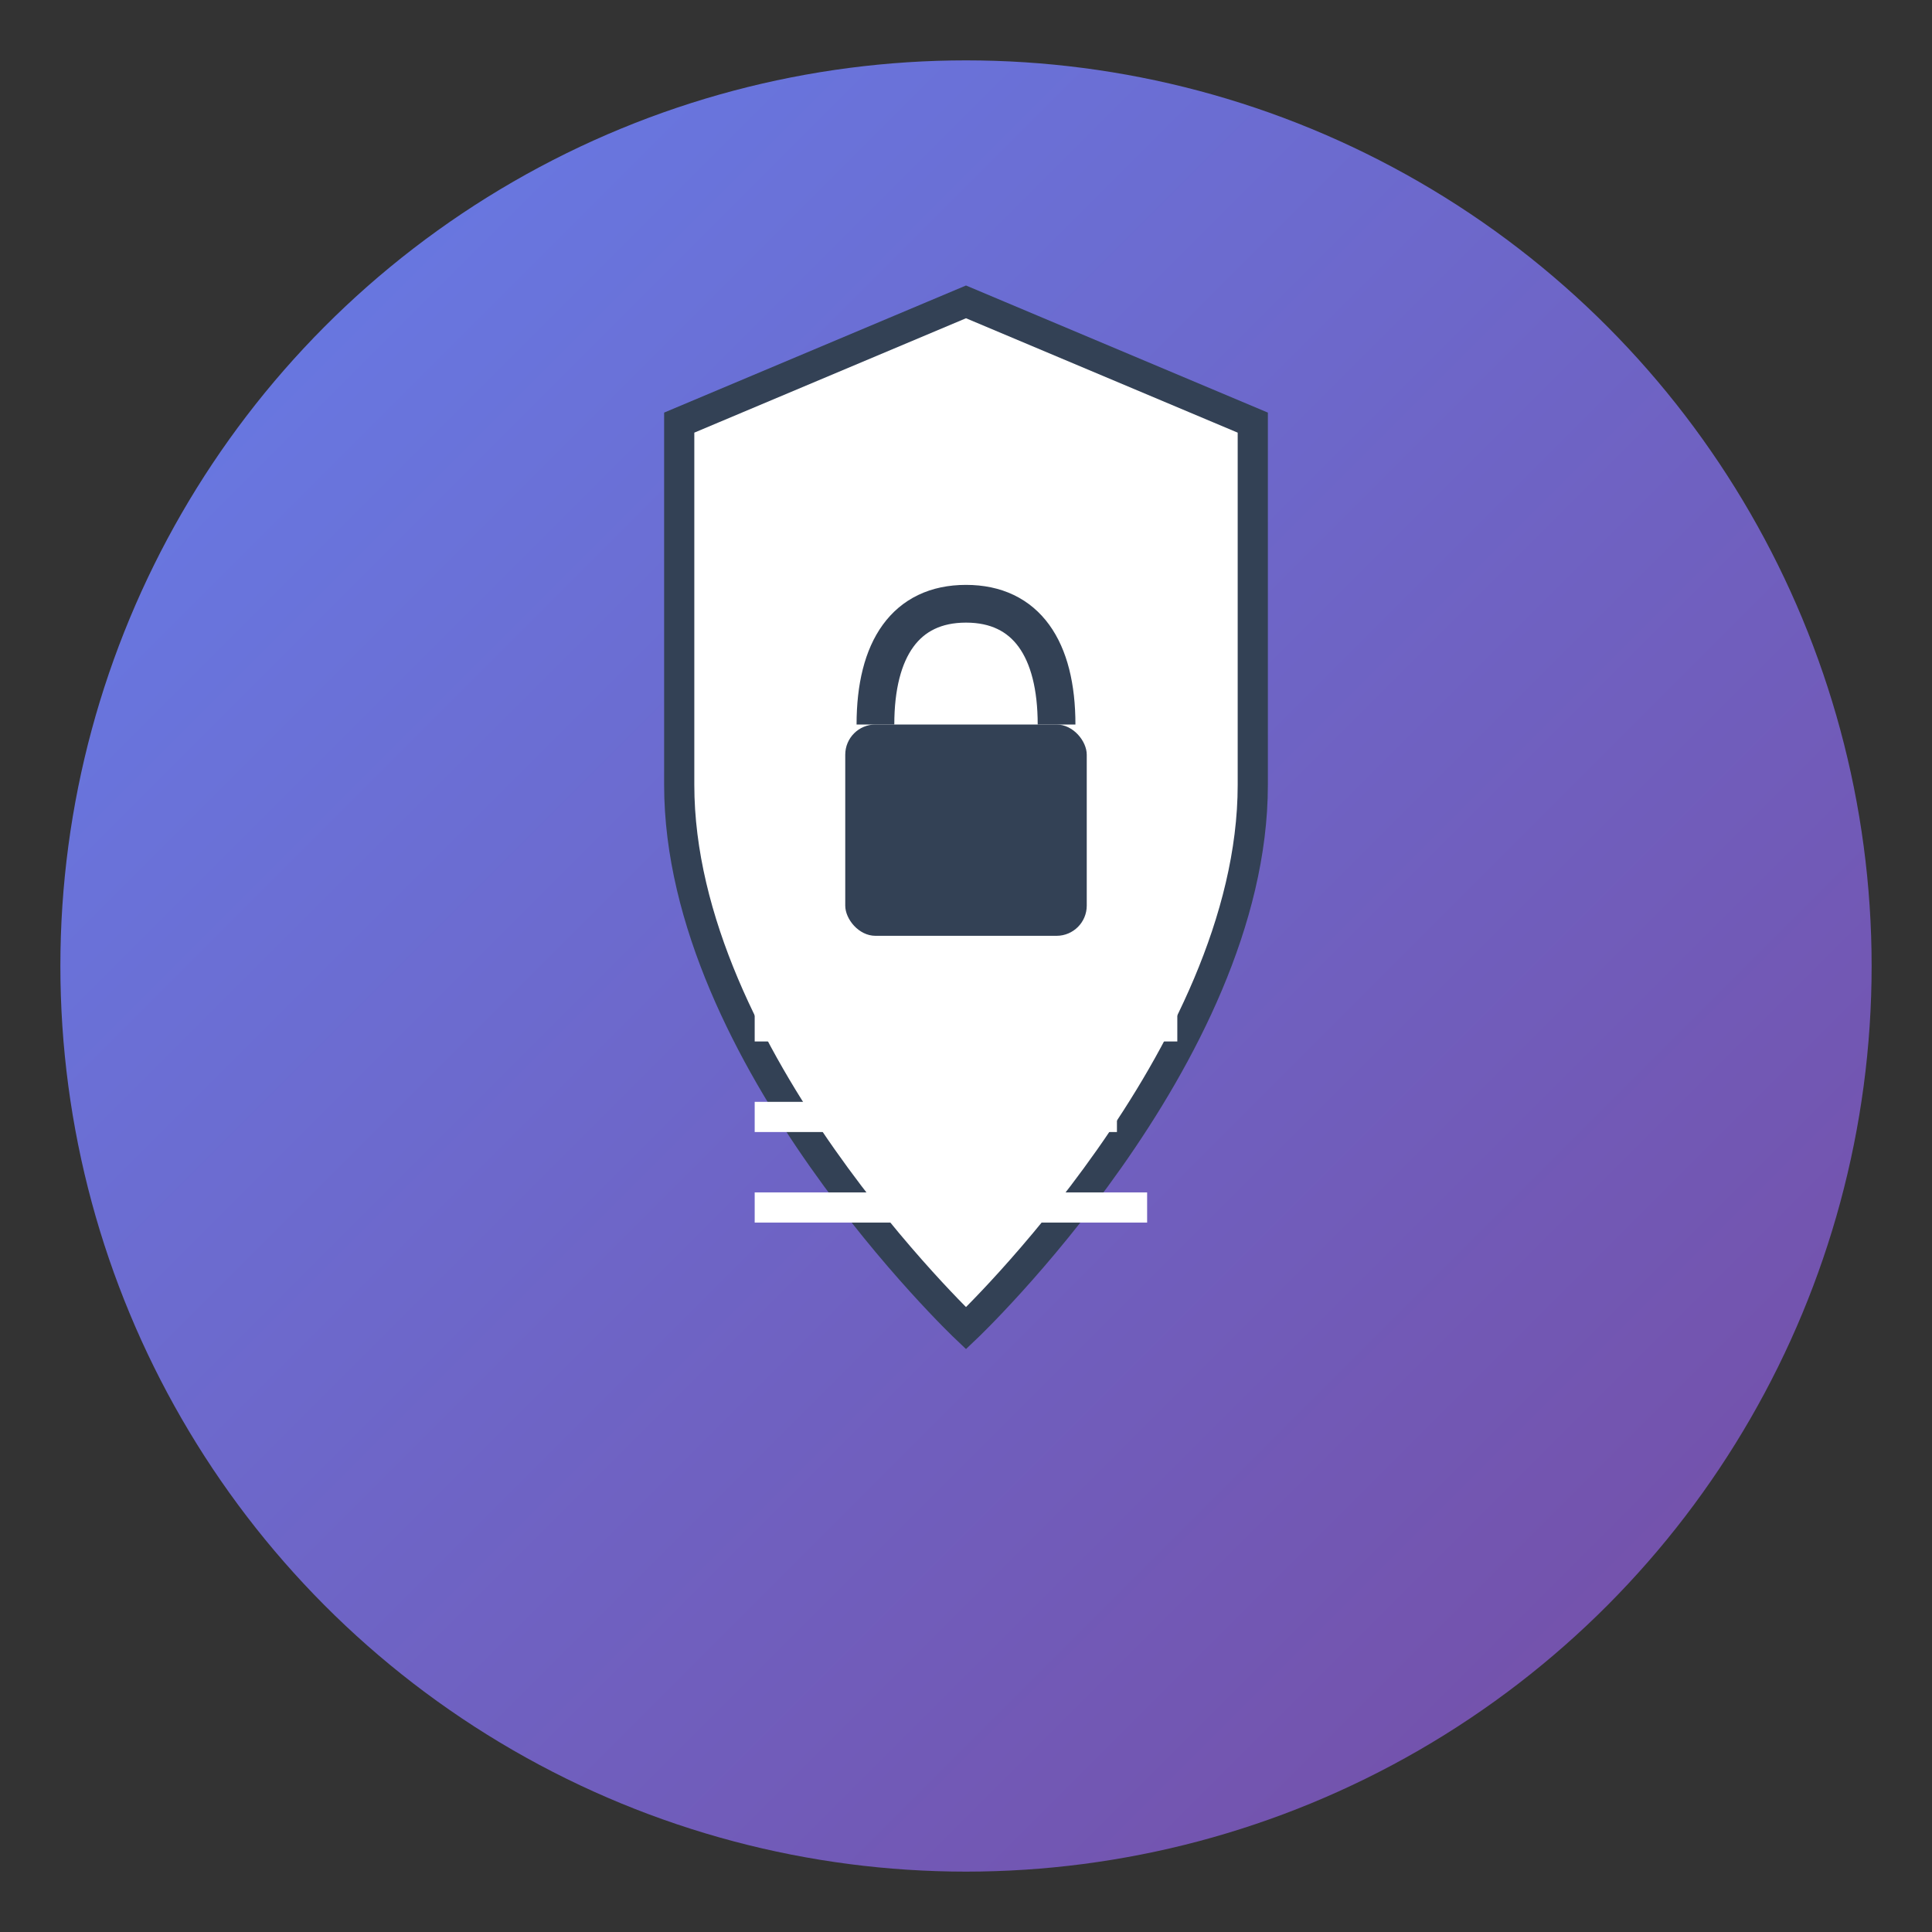 <svg width="128" height="128" viewBox="0 0 128 128" xmlns="http://www.w3.org/2000/svg">
  <rect x="0" y="0" width="128" height="128" fill="#333333" stroke="none"/>
  <defs>
    <linearGradient id="grad1" x1="0%" y1="0%" x2="100%" y2="100%">
      <stop offset="0%" style="stop-color:#667eea;stop-opacity:1" />
      <stop offset="100%" style="stop-color:#764ba2;stop-opacity:1" />
    </linearGradient>
  </defs>
  
  <!-- Background circle -->
  <circle cx="64" cy="64" r="60" fill="url(#grad1)"/>
  
  <!-- Shield -->
  <path d="M64 20 L45 28 L45 52 C45 70 64 88 64 88 C64 88 83 70 83 52 L83 28 Z" 
        fill="#fff" stroke="#334155" stroke-width="2"/>
  
  <!-- Lock -->
  <rect x="56" y="48" width="16" height="14" rx="2" fill="#334155"/>
  <path d="M58 48 C58 43 60 40 64 40 C68 40 70 43 70 48" 
        stroke="#334155" stroke-width="2.5" fill="none"/>
  
  <!-- Document lines -->
  <line x1="50" y1="68" x2="78" y2="68" stroke="#fff" stroke-width="2"/>
  <line x1="50" y1="74" x2="74" y2="74" stroke="#fff" stroke-width="2"/>
  <line x1="50" y1="80" x2="76" y2="80" stroke="#fff" stroke-width="2"/>
</svg>